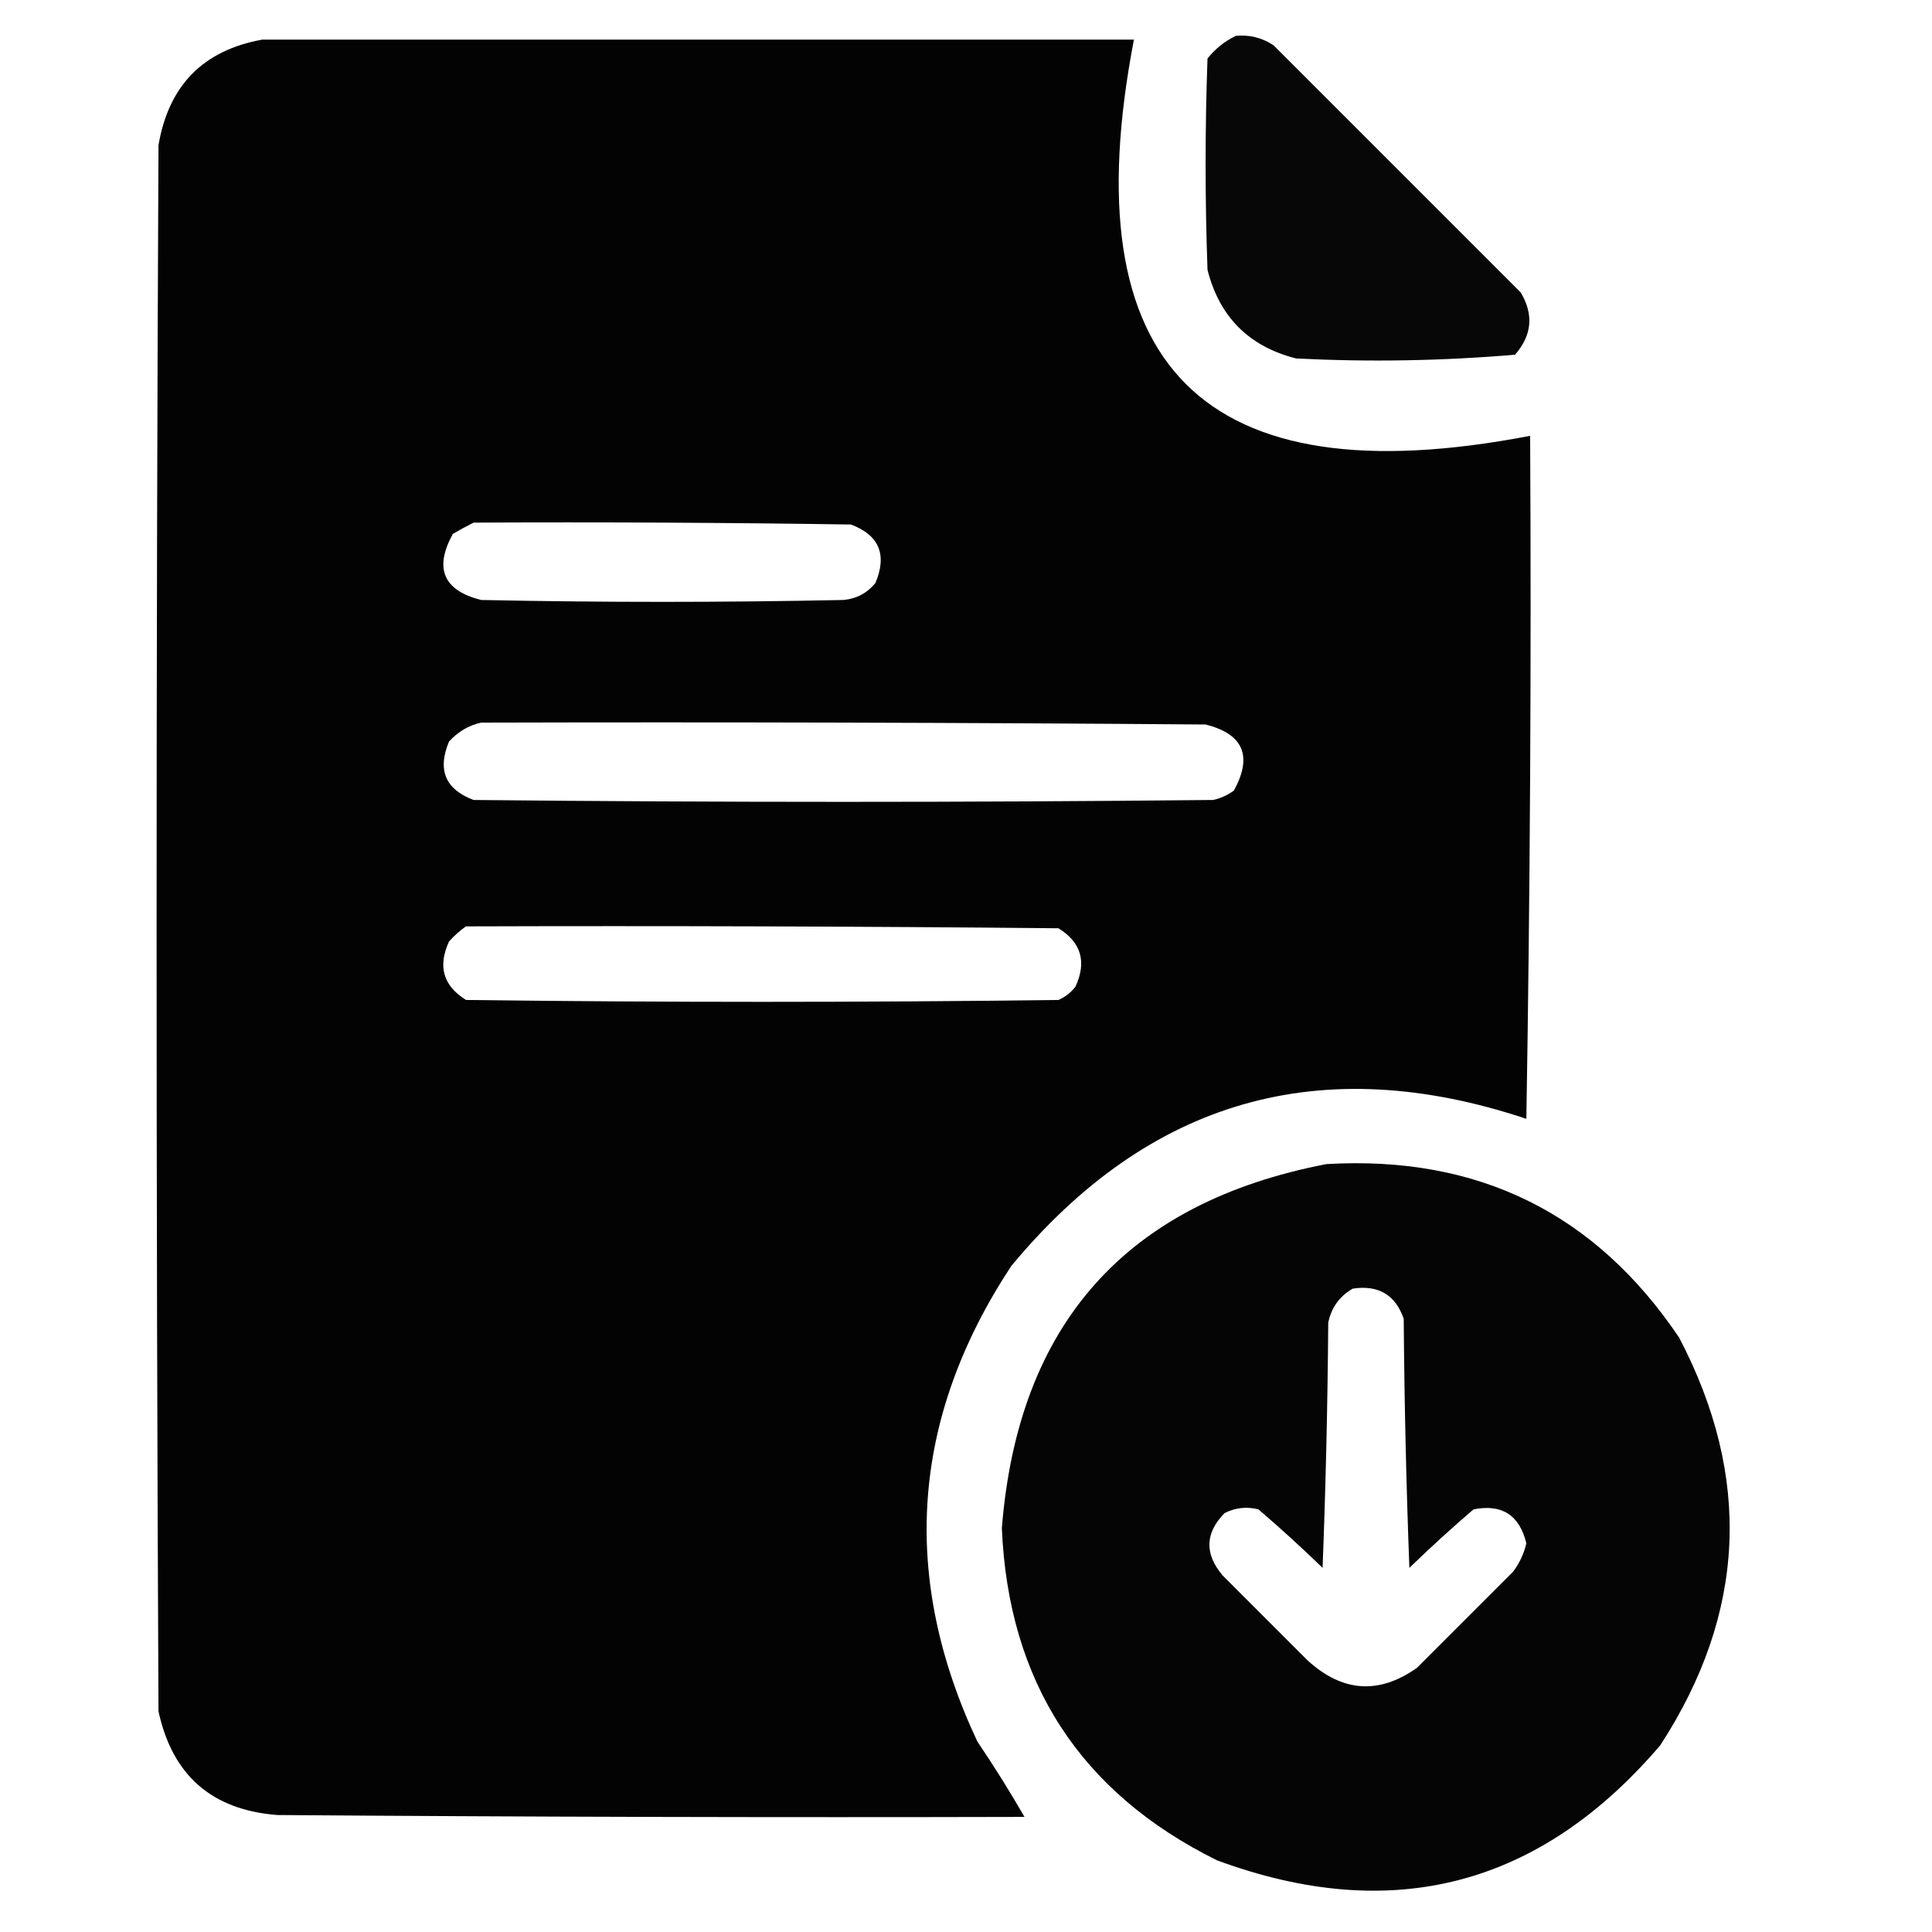 <?xml version="1.0" encoding="UTF-8"?>
<!DOCTYPE svg PUBLIC "-//W3C//DTD SVG 1.1//EN" "http://www.w3.org/Graphics/SVG/1.1/DTD/svg11.dtd">
<svg xmlns="http://www.w3.org/2000/svg" version="1.1" width="512px" height="512px" style="shape-rendering:geometricPrecision; text-rendering:geometricPrecision; image-rendering:optimizeQuality; fill-rule:evenodd; clip-rule:evenodd" xmlns:xlink="http://www.w3.org/1999/xlink">
<g><path style="opacity:0.971" fill="#000000" d="M 327.5,9.5 C 331.131,9.16 334.464,9.994 337.5,12C 359.333,33.833 381.167,55.667 403,77.5C 406.498,83.349 405.998,88.849 401.5,94C 382.257,95.641 362.923,95.975 343.5,95C 331,91.833 323.167,84 320,71.5C 319.333,52.833 319.333,34.167 320,15.5C 322.114,12.879 324.614,10.879 327.5,9.5 Z"/></g>
<g><path style="opacity:0.988" fill="#000000" d="M 69.5,10.5 C 146.5,10.5 223.5,10.5 300.5,10.5C 283.837,97.17 318.837,132.17 405.5,115.5C 405.833,175.837 405.5,236.17 404.5,296.5C 350.091,278.359 304.591,291.359 268,335.5C 241.468,375.775 238.468,417.775 259,461.5C 263.456,468.099 267.623,474.766 271.5,481.5C 205.499,481.667 139.499,481.5 73.5,481C 56.165,479.666 45.665,470.499 42,453.5C 41.333,315.167 41.333,176.833 42,38.5C 44.679,22.655 53.846,13.322 69.5,10.5 Z M 125.5,138.5 C 158.835,138.333 192.168,138.5 225.5,139C 232.984,141.812 235.151,146.978 232,154.5C 229.806,157.181 226.973,158.681 223.5,159C 191.5,159.667 159.5,159.667 127.5,159C 117.491,156.475 114.991,150.642 120,141.5C 121.876,140.391 123.709,139.391 125.5,138.5 Z M 127.5,191.5 C 191.501,191.333 255.501,191.5 319.5,192C 329.509,194.525 332.009,200.358 327,209.5C 325.352,210.717 323.519,211.55 321.5,212C 256.167,212.667 190.833,212.667 125.5,212C 118.016,209.188 115.849,204.022 119,196.5C 121.398,193.892 124.231,192.225 127.5,191.5 Z M 123.5,245.5 C 175.834,245.333 228.168,245.5 280.5,246C 286.542,249.748 288.042,254.915 285,261.5C 283.786,263.049 282.286,264.215 280.5,265C 228.167,265.667 175.833,265.667 123.5,265C 117.458,261.252 115.958,256.085 119,249.5C 120.397,247.93 121.897,246.596 123.5,245.5 Z"/></g>
<g><path style="opacity:0.979" fill="#000000" d="M 351.5,308.5 C 391.618,306.144 422.785,321.477 445,354.5C 464.377,391.535 462.711,427.535 440,462.5C 408.027,499.952 368.86,510.119 322.5,493C 286.247,475.039 267.247,445.705 265.5,405C 269.786,350.89 298.453,318.724 351.5,308.5 Z M 358.5,341.5 C 365.309,340.481 369.809,343.148 372,349.5C 372.167,371.508 372.667,393.508 373.5,415.5C 379.017,410.149 384.684,404.982 390.5,400C 398.012,398.505 402.679,401.505 404.5,409C 403.856,411.74 402.689,414.24 401,416.5C 392.5,425 384,433.5 375.5,442C 365.417,449.129 355.75,448.462 346.5,440C 339,432.5 331.5,425 324,417.5C 319.176,411.786 319.343,406.286 324.5,401C 327.366,399.543 330.366,399.21 333.5,400C 339.316,404.982 344.983,410.149 350.5,415.5C 351.333,393.841 351.833,372.174 352,350.5C 352.833,346.506 354.999,343.506 358.5,341.5 Z"/></g>
</svg>
